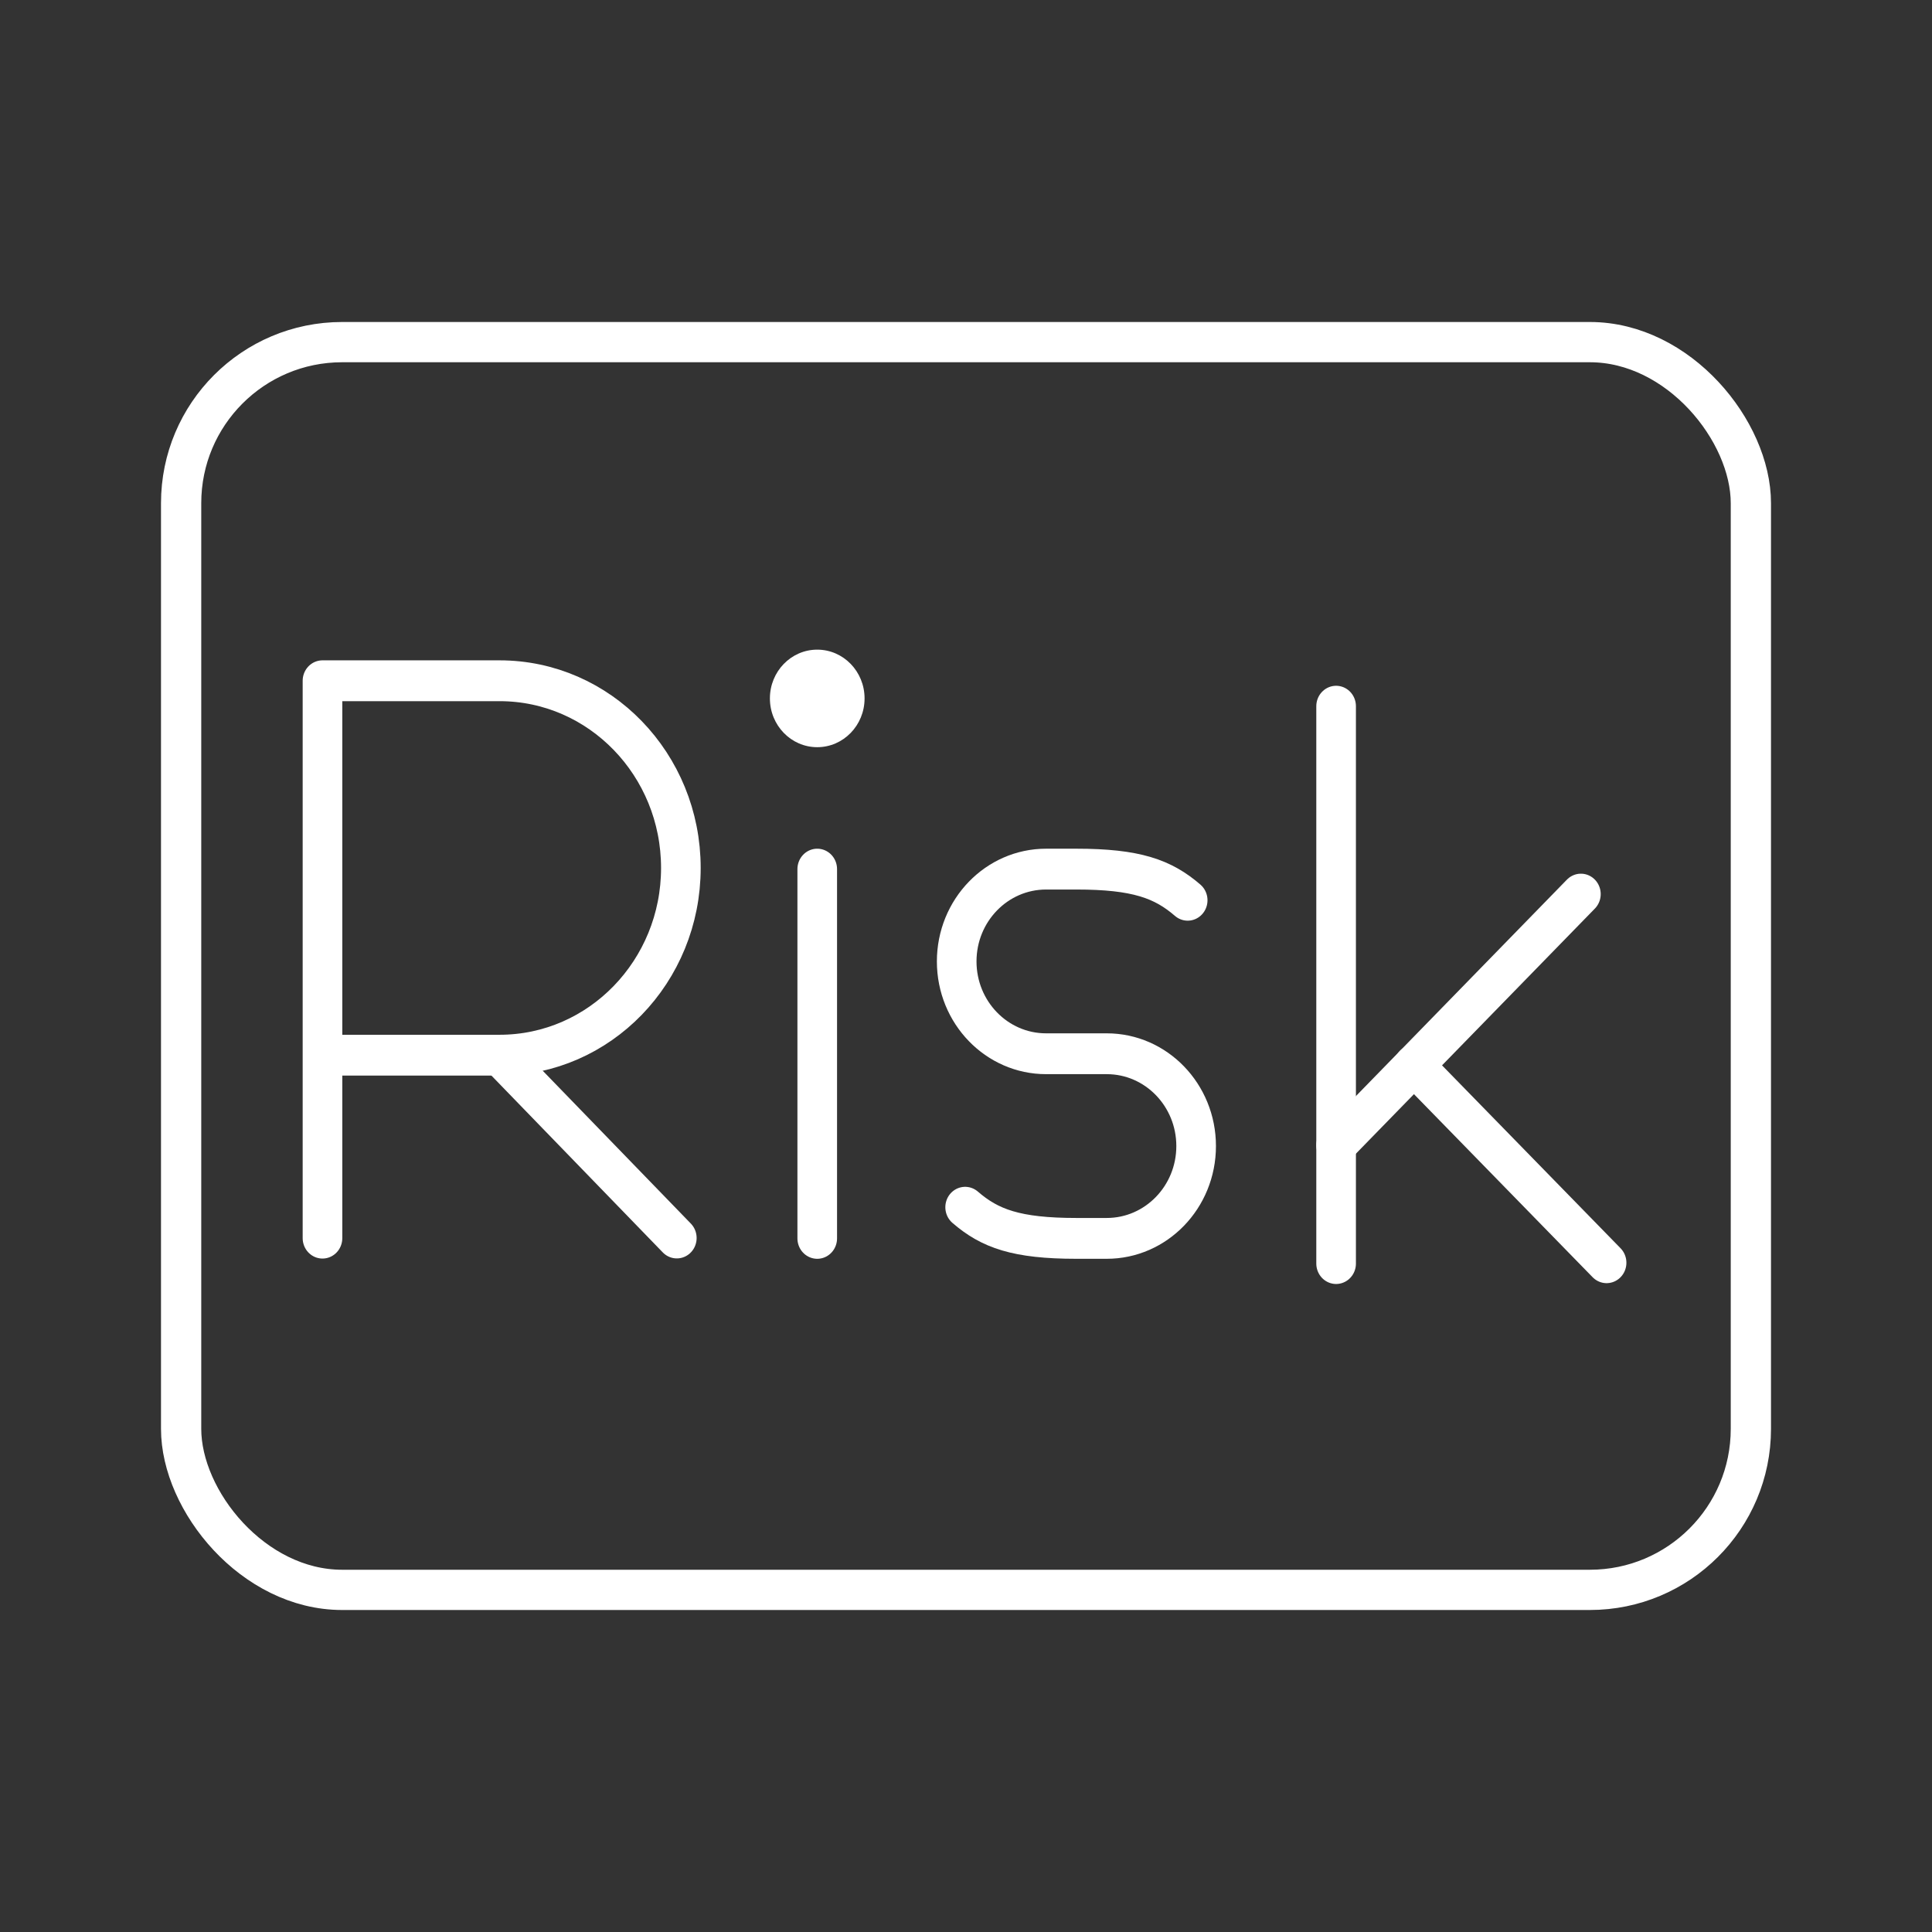 <?xml version="1.0" encoding="UTF-8"?>
<!-- Created with Inkscape (http://www.inkscape.org/) -->
<svg version="1.1" viewBox="0 0 48 48" xml:space="preserve" xmlns="http://www.w3.org/2000/svg"><rect x="0" y="0" width="48" height="48" fill="#333333" stroke="none"/><defs><style>.a{fill:none;stroke:#fff;stroke-linecap:round;stroke-linejoin:round;}</style>
<style>
      .cls-1 {
        fill: none;
        stroke: #fff;
        stroke-linecap: round;
        stroke-linejoin: round;
      }
    </style>
</defs><g transform="translate(-.796 .688)" stroke-width=".586"><g transform="matrix(1.68 0 0 1.731 -366.42 -54.14)">
		<g stroke-width=".586">
			<path class="st5" d="m223.35 48.65v-8h2.619c1.481 0 2.681 1.203 2.681 2.687 0 1.484-1.2 2.687-2.681 2.687h-2.619" fill="none" stroke="#fff" stroke-linecap="round" stroke-linejoin="round" stroke-miterlimit="10"/>	
				<line class="st5" x1="225.97" x2="228.59" y1="46.024" y2="48.648" fill="none" stroke="#fff" stroke-linecap="round" stroke-linejoin="round" stroke-miterlimit="10" stroke-width=".586"/>
		</g>
	</g><g transform="matrix(1.68 0 0 1.731 -207.38 -81.83)">
		<circle cx="136" cy="56.9" r=".7" fill="#fff"/>
		<line class="st5" x1="136" x2="136" y1="59.35" y2="64.65" stroke="#fff" stroke-linecap="round" stroke-linejoin="round" stroke-miterlimit="10"/>
	</g><g transform="matrix(1.68 0 0 1.731 -368.95 -81.83)">
		<path class="st5" d="m234.36 64.203c0.365 0.307 0.759 0.447 1.645 0.447h0.449c0.73 0 1.322-0.593 1.322-1.325v0c0-0.732-0.592-1.325-1.322-1.325h-0.897c-0.73 0-1.322-0.593-1.322-1.325v-4e-6c0-0.732 0.592-1.325 1.322-1.325h0.449c0.885 0 1.28 0.141 1.645 0.447" fill="none" stroke="#fff" stroke-linecap="round" stroke-linejoin="round" stroke-miterlimit="10" stroke-width=".586"/>
	</g><g transform="matrix(1.68 0 0 1.731 -223.21 -81.159)">
		<g transform="translate(-.904 -.026)" stroke="#fff" stroke-linecap="round" stroke-linejoin="round" stroke-miterlimit="10" stroke-width=".586"><line class="st5" x1="154" x2="154" y1="56.65" y2="64.65"/><line class="st5" x1="154" x2="157.62" y1="62.951" y2="59.347"/><line class="st5" x1="155.15" x2="158" y1="61.804" y2="64.638"/></g>
	</g></g><rect class="cls-1" x="4.5" y="8.5" width="39" height="31" rx="4" ry="4"/><style type="text/css">
	.st5{fill:none;stroke:#FFFFFF;stroke-linecap:round;stroke-linejoin:round;stroke-miterlimit:10;}
</style></svg>
